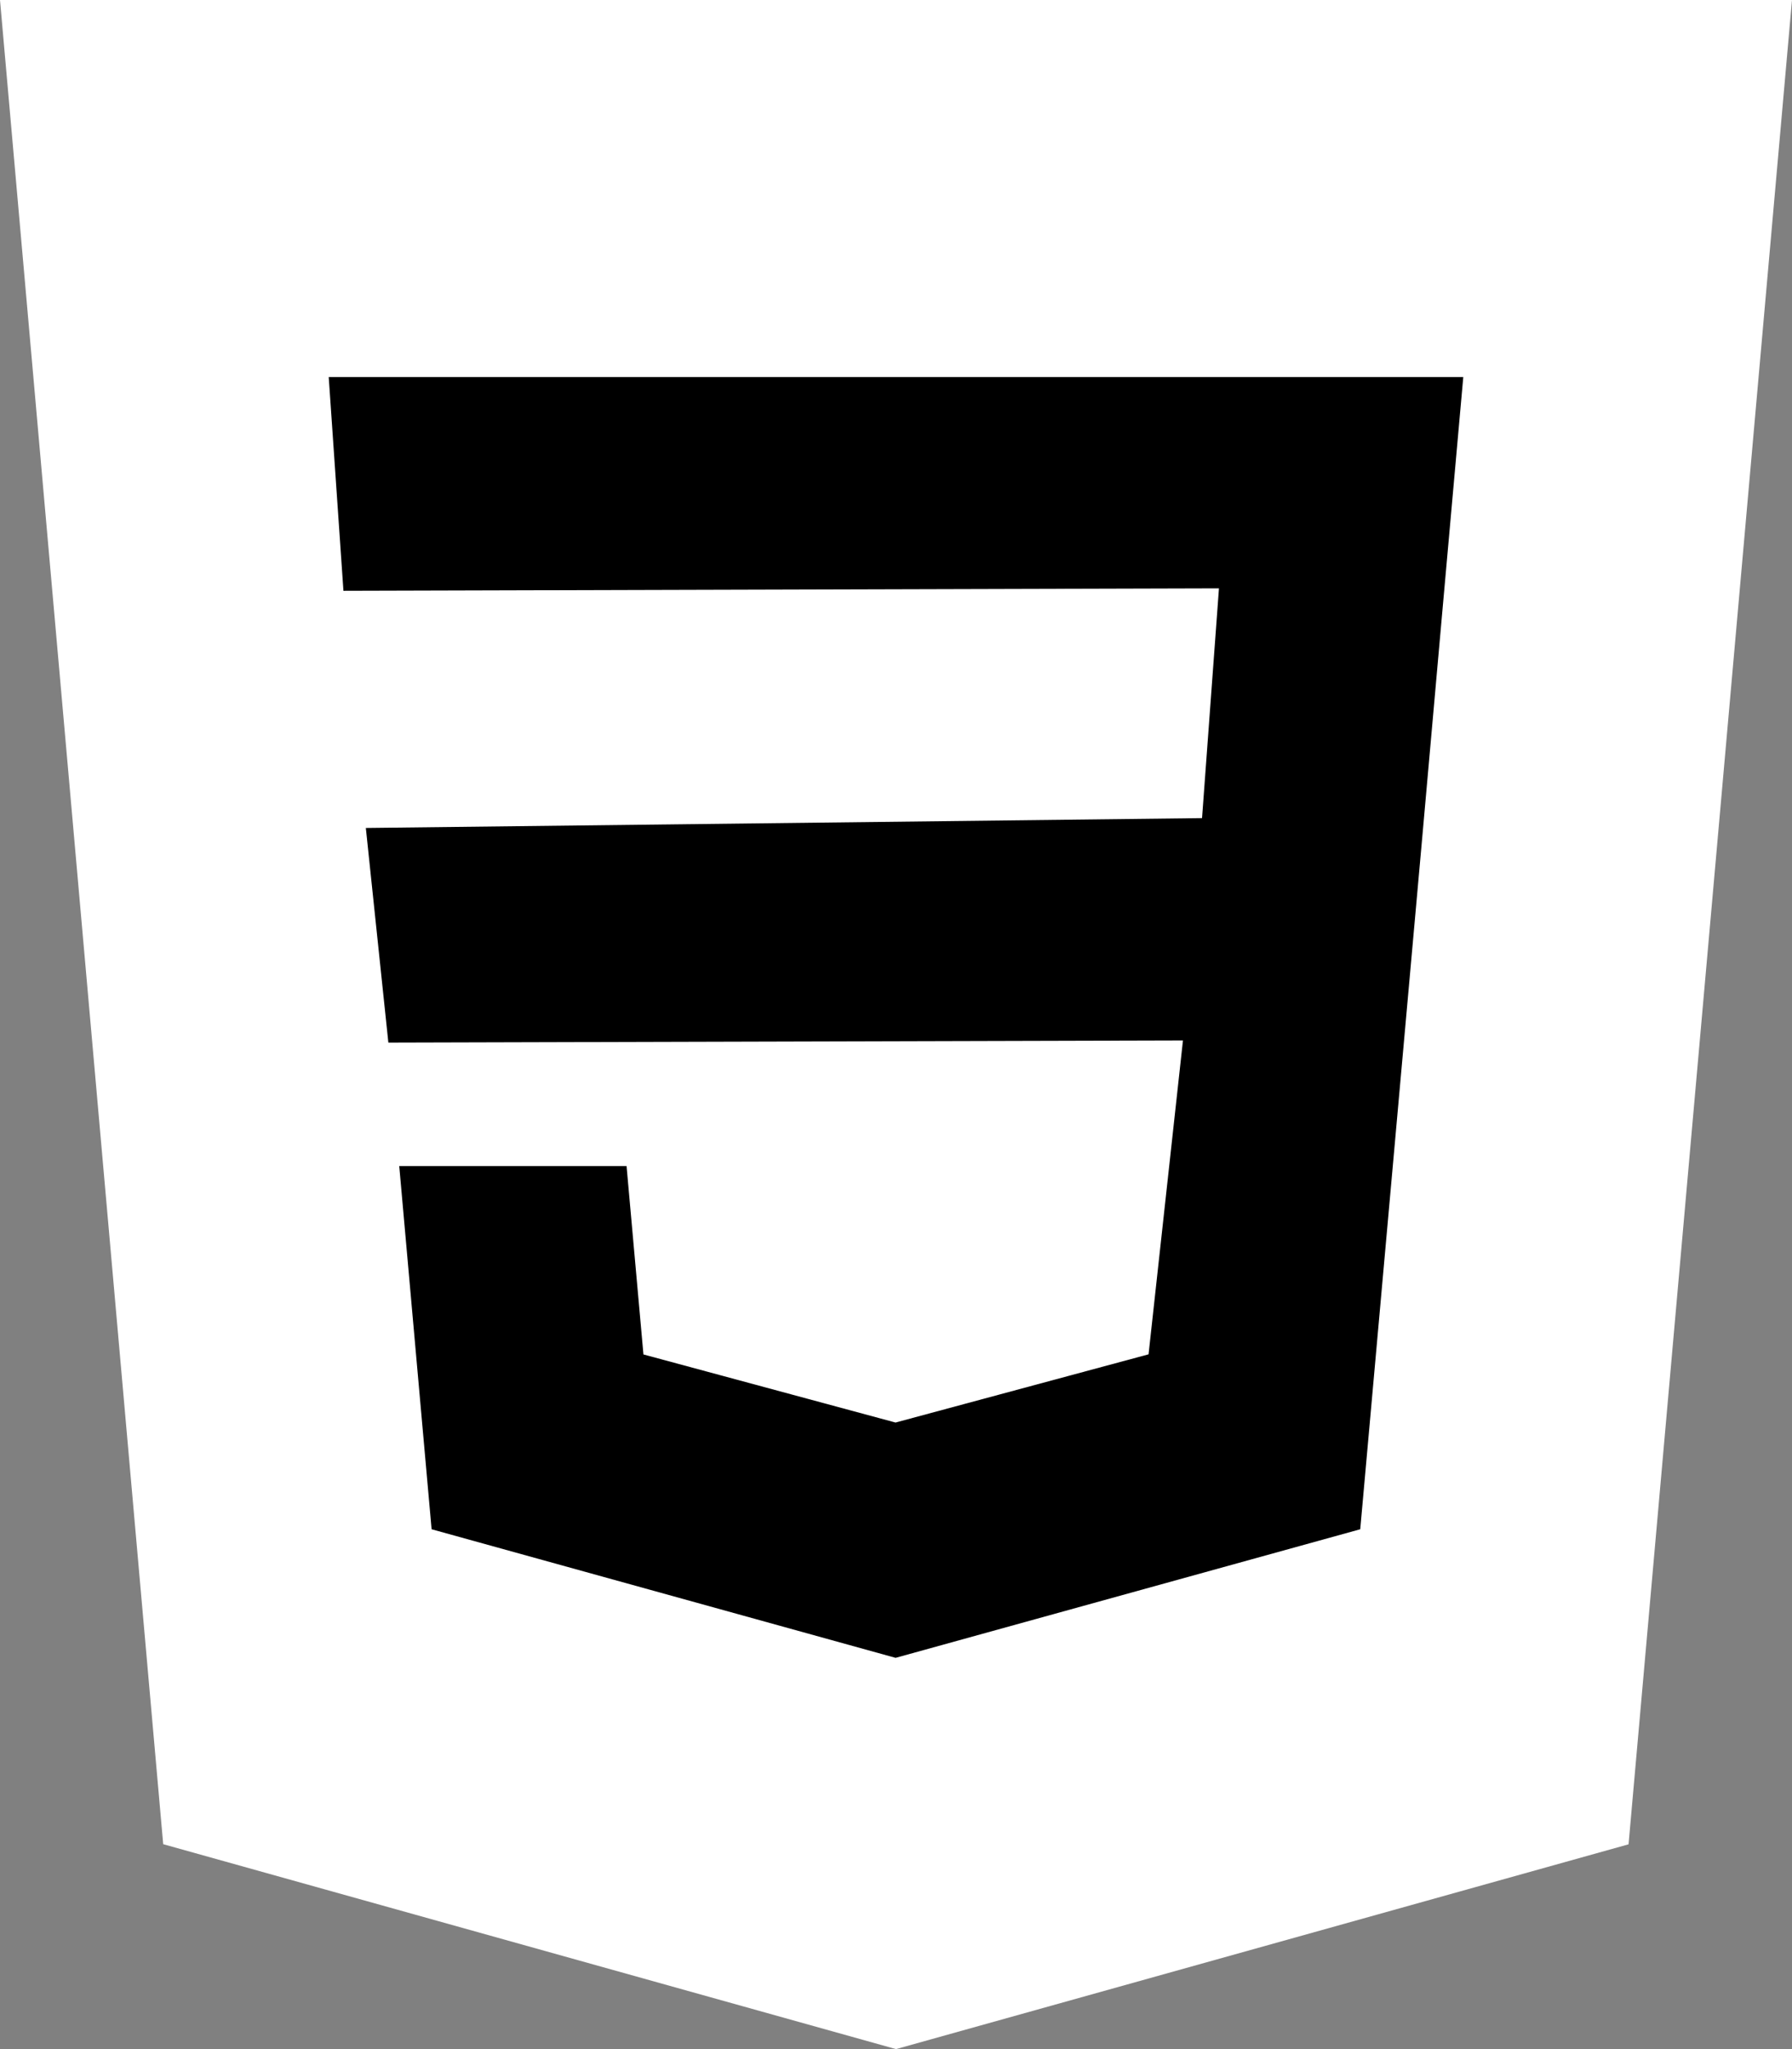 <svg id="Capa_1" data-name="Capa 1" xmlns="http://www.w3.org/2000/svg" viewBox="0 0 448 512"><rect x="0" y="0" width="448" height="512" fill="#808080" stroke="none"/><defs><style>.cls-1{fill:#fff;}</style></defs><title>css3</title><polygon class="cls-1" points="0 0 40.8 460.8 224 512 407.14 460.83 448 0 0 0"/><polygon points="360.77 150.69 355.62 208.58 340.06 382.11 224 414.21 223.9 414.24 107.9 382.11 99.81 291.36 156.64 291.36 160.86 338.43 223.94 355.46 223.97 355.42 287.14 338.4 295.74 259.97 97.09 260.51 91.46 206.88 300.51 204.42 304.74 147.01 85.86 147.62 82.18 94.21 224 94.21 365.82 94.21 360.77 150.69"/></svg>